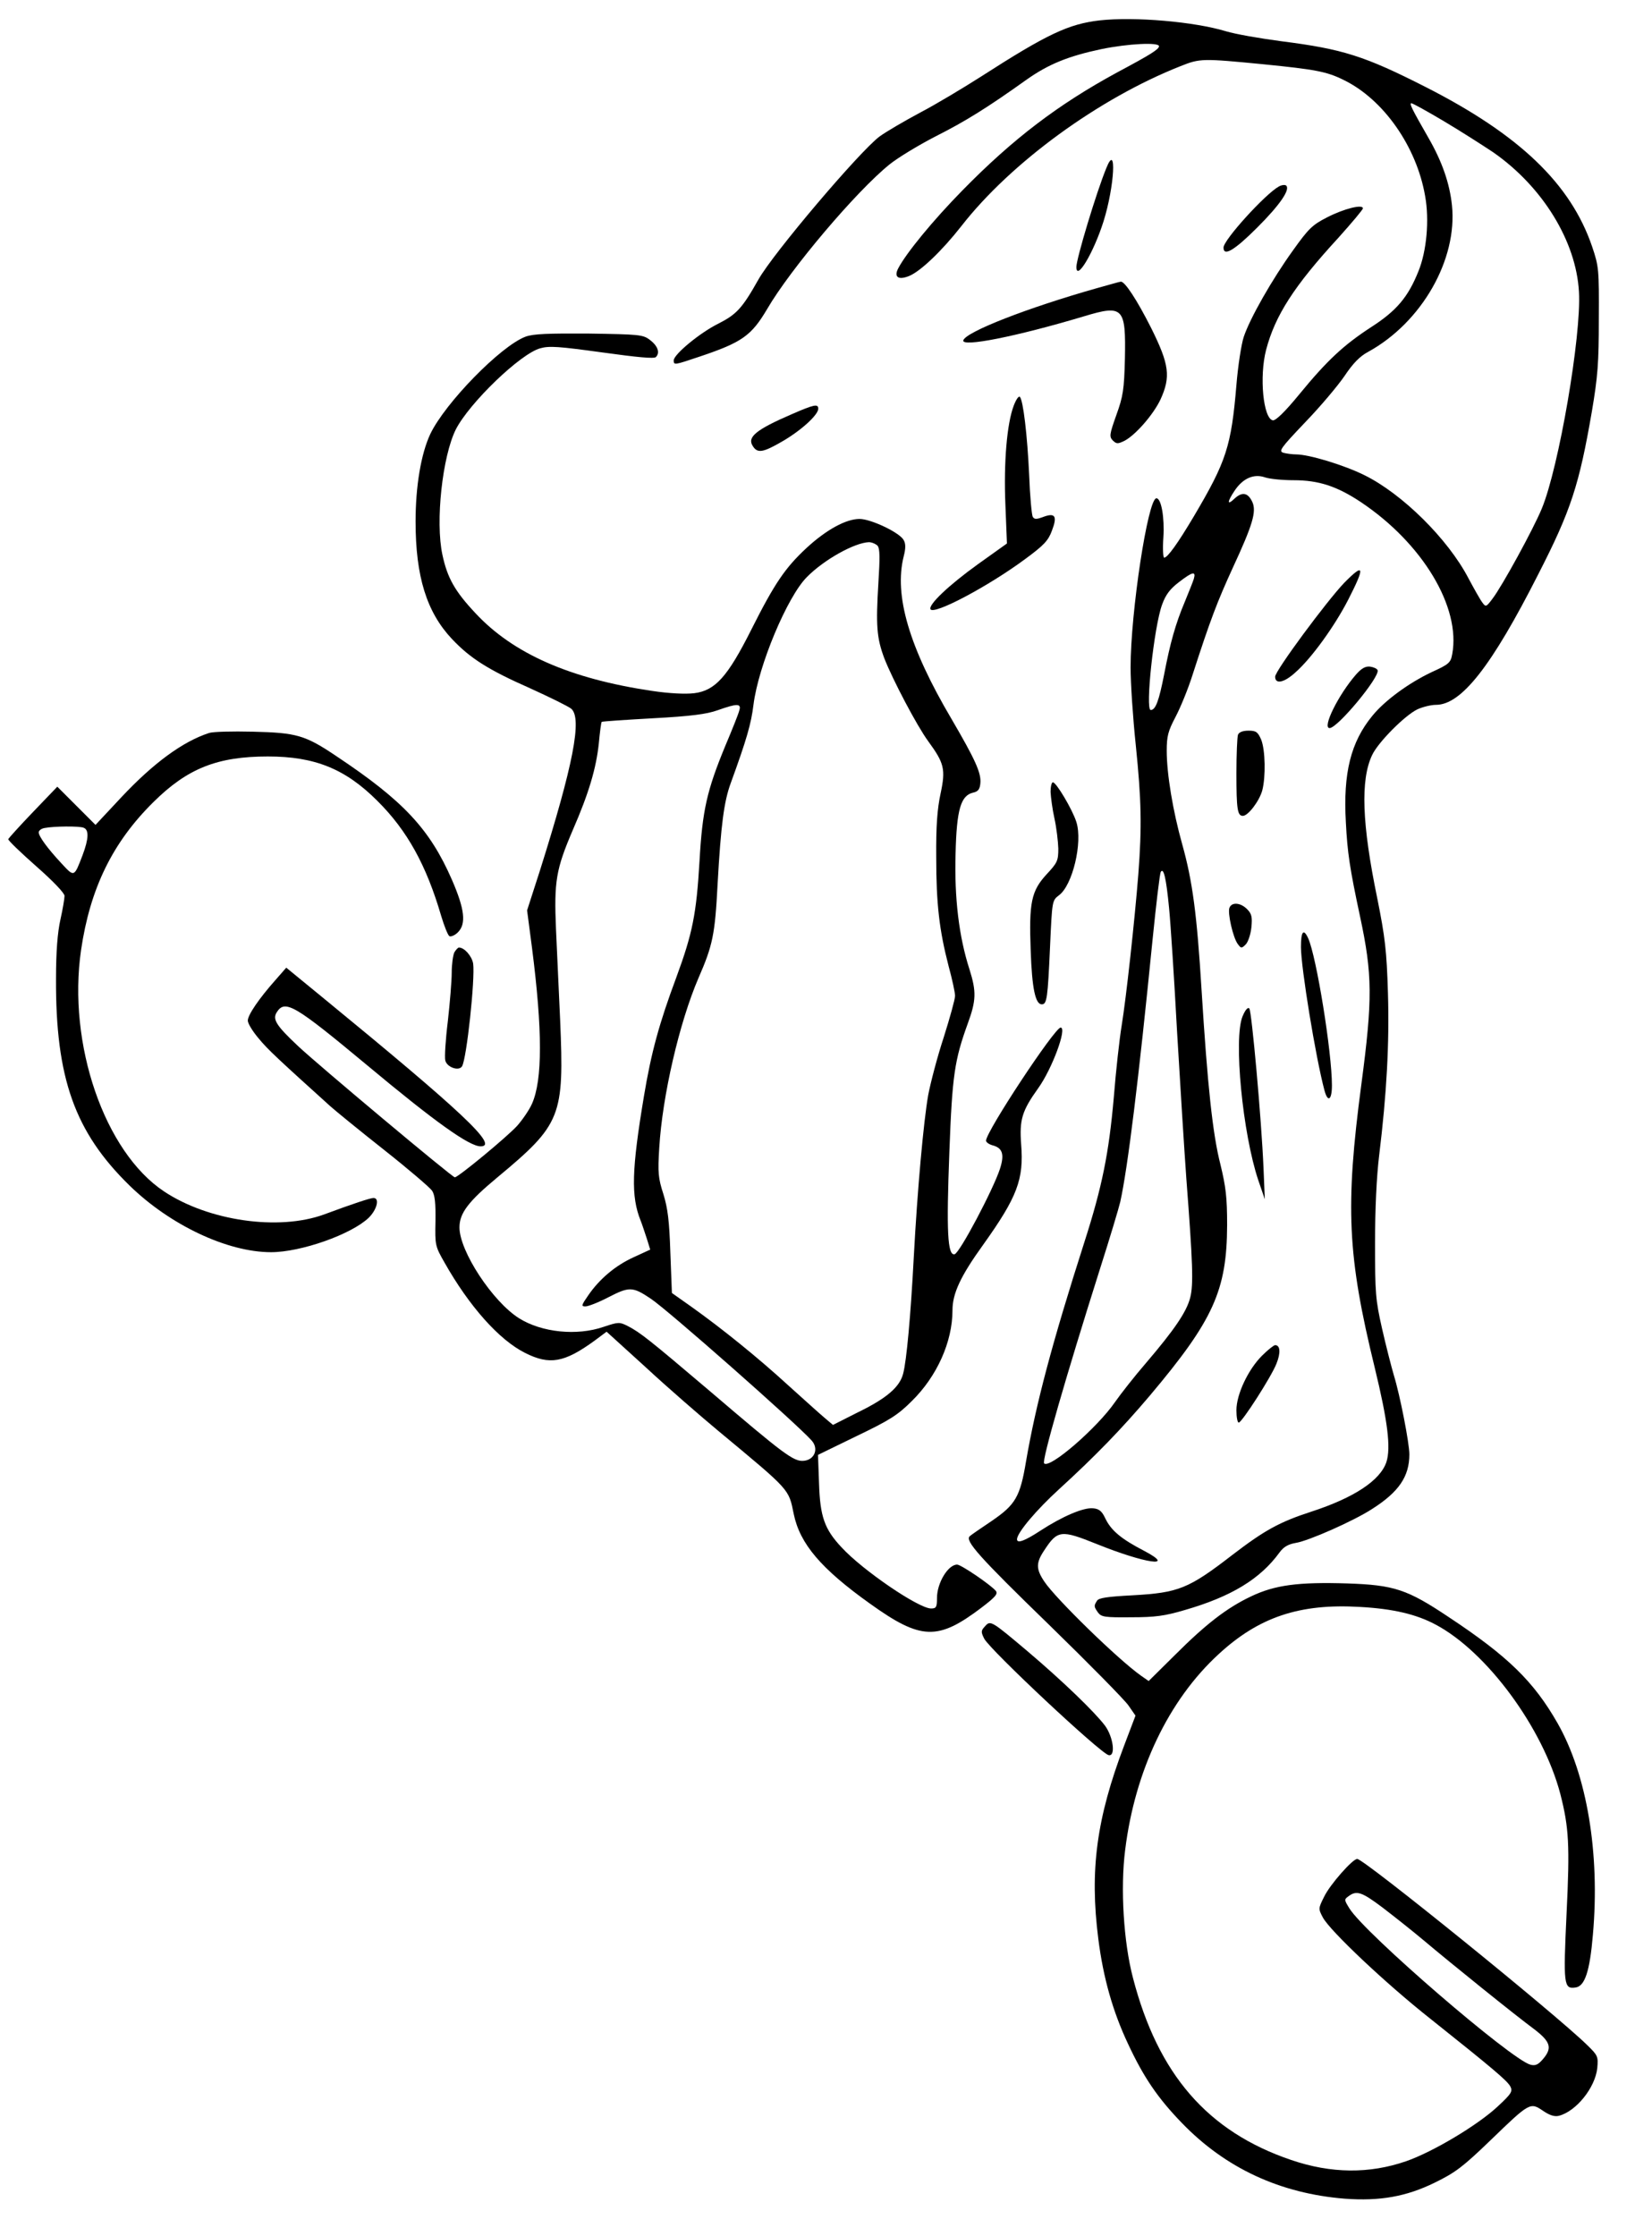 <?xml version="1.0" standalone="no"?>
<!DOCTYPE svg PUBLIC "-//W3C//DTD SVG 20010904//EN"
 "http://www.w3.org/TR/2001/REC-SVG-20010904/DTD/svg10.dtd">
<svg version="1.0" xmlns="http://www.w3.org/2000/svg"
 width="640pt" height="866pt" viewBox="0 0 640 866"
 preserveAspectRatio="xMidYMid meet">

<g transform="translate(0,866) scale(0.1,-0.1)"
fill="#000000" stroke="none">
<path d="M4260 8581 c-120 -14 -202 -52 -460 -218 -69 -44 -174 -107 -235
-139 -60 -32 -132 -74 -158 -93 -78 -59 -411 -451 -469 -554 -63 -112 -85
-135 -156 -171 -72 -36 -172 -119 -172 -142 0 -19 3 -18 101 15 164 55 200 81
261 184 90 155 346 457 474 560 32 26 113 75 179 109 115 58 200 111 350 218
87 62 165 93 293 120 103 21 222 27 222 11 0 -12 -32 -32 -163 -102 -228 -124
-402 -256 -598 -456 -115 -117 -218 -243 -249 -302 -18 -34 0 -47 42 -30 44
18 127 97 203 194 191 245 532 494 849 619 75 30 84 30 321 7 200 -20 245 -28
311 -61 154 -75 282 -258 315 -449 17 -93 6 -214 -26 -292 -40 -100 -85 -153
-183 -216 -106 -69 -170 -128 -279 -261 -55 -67 -91 -102 -102 -100 -37 7 -53
169 -26 273 35 133 108 247 280 434 52 58 95 109 95 114 0 17 -73 -1 -139 -35
-57 -29 -72 -44 -132 -128 -80 -111 -167 -263 -191 -336 -9 -28 -22 -111 -28
-185 -20 -238 -39 -296 -165 -509 -63 -106 -102 -160 -115 -160 -4 0 -6 35 -3
78 5 77 -8 152 -27 152 -33 0 -100 -442 -100 -655 0 -61 9 -196 20 -300 22
-215 24 -316 10 -501 -14 -177 -47 -480 -65 -589 -8 -49 -22 -173 -30 -275
-19 -216 -45 -346 -114 -561 -125 -390 -188 -628 -226 -849 -23 -138 -41 -168
-133 -231 -42 -28 -81 -55 -85 -59 -20 -17 36 -80 305 -341 156 -152 296 -294
310 -315 l27 -39 -44 -116 c-107 -282 -134 -483 -100 -749 19 -150 56 -281
115 -406 61 -131 116 -211 209 -307 169 -175 381 -273 631 -293 135 -10 238 8
348 62 80 39 109 61 215 163 153 148 155 149 204 116 26 -18 45 -24 62 -20 67
17 141 109 149 185 4 45 2 49 -39 89 -127 124 -865 721 -891 721 -18 0 -106
-100 -128 -146 -23 -46 -23 -47 -5 -81 28 -52 243 -255 415 -391 245 -195 299
-241 311 -263 10 -19 5 -28 -49 -78 -77 -72 -251 -176 -355 -212 -142 -49
-290 -48 -445 5 -324 110 -516 332 -613 706 -36 137 -49 347 -30 495 38 307
168 580 362 758 156 144 314 197 548 183 127 -7 217 -28 292 -68 199 -105 417
-401 484 -657 33 -129 37 -197 24 -463 -13 -276 -11 -293 35 -286 36 5 55 63
67 204 28 316 -23 620 -137 820 -92 161 -192 259 -422 411 -160 107 -211 124
-392 130 -190 6 -281 -6 -373 -50 -95 -45 -176 -108 -297 -229 l-100 -99 -30
21 c-89 63 -330 298 -374 364 -33 49 -33 73 0 122 51 78 65 79 202 24 188 -76
312 -94 185 -27 -91 47 -129 80 -151 126 -13 28 -24 37 -47 39 -37 4 -119 -31
-205 -87 -61 -40 -90 -50 -90 -33 0 25 75 114 164 195 138 126 241 232 351
362 246 292 298 407 299 660 0 108 -5 148 -26 235 -30 117 -50 305 -73 675
-18 294 -35 422 -75 565 -36 128 -60 272 -60 362 0 56 5 76 34 131 19 36 49
109 66 163 69 214 96 284 156 415 77 166 92 217 76 254 -17 37 -39 41 -68 15
-31 -30 -31 -15 0 31 32 47 74 65 117 50 18 -6 67 -11 111 -11 96 0 167 -23
259 -84 240 -160 389 -408 355 -590 -6 -33 -13 -39 -79 -69 -89 -42 -182 -110
-230 -169 -84 -102 -114 -222 -103 -413 6 -118 15 -178 55 -365 48 -224 49
-319 5 -650 -63 -475 -54 -664 52 -1098 50 -206 63 -309 45 -365 -24 -71 -125
-138 -291 -192 -123 -40 -181 -72 -305 -167 -171 -132 -209 -147 -388 -157
-96 -5 -131 -10 -137 -21 -13 -20 -12 -23 4 -46 13 -17 27 -19 128 -18 93 0
130 5 208 28 180 52 292 120 367 223 16 22 34 32 63 37 50 8 224 85 295 131
104 66 145 126 145 212 0 43 -36 228 -60 306 -10 34 -31 116 -46 182 -25 111
-27 136 -27 330 0 131 6 259 16 340 29 237 40 434 34 630 -5 163 -11 214 -41
364 -60 290 -66 461 -20 557 23 49 127 154 176 177 20 9 52 17 71 17 98 0 215
148 397 507 126 246 158 345 207 629 23 136 27 188 27 359 1 192 0 203 -26
280 -83 243 -281 433 -645 618 -236 120 -321 147 -557 177 -84 11 -181 28
-217 39 -122 37 -353 57 -489 42z m1333 -390 c64 -38 150 -93 192 -121 191
-133 321 -344 332 -540 10 -169 -78 -681 -144 -840 -32 -78 -154 -301 -191
-349 -24 -32 -26 -33 -39 -15 -8 10 -32 53 -54 94 -79 152 -257 328 -404 400
-79 39 -214 80 -264 80 -14 0 -36 3 -48 6 -21 6 -13 17 83 118 59 61 127 142
153 180 32 48 59 76 91 93 208 114 347 358 325 568 -9 85 -38 169 -91 261 -66
115 -75 134 -66 134 5 0 61 -31 125 -69z m-968 -1773 c-4 -13 -20 -52 -35 -89
-36 -85 -57 -161 -80 -281 -20 -102 -33 -138 -52 -138 -22 0 13 324 44 408 14
39 31 61 65 87 53 41 67 44 58 13z m-96 -1274 c6 -60 20 -275 31 -479 12 -203
28 -460 36 -570 25 -327 28 -410 15 -461 -14 -55 -61 -124 -172 -254 -45 -52
-98 -120 -119 -150 -68 -99 -253 -260 -275 -238 -10 9 84 335 216 752 39 122
74 239 79 261 29 131 71 471 125 1014 14 139 28 258 32 264 11 18 21 -25 32
-139z m828 -3873 c43 -33 114 -89 158 -126 108 -91 356 -291 428 -344 64 -49
72 -73 34 -117 -18 -21 -29 -26 -48 -21 -75 20 -641 508 -701 605 -21 34 -21
35 -3 48 31 23 51 16 132 -45z"/>
<path d="M4286 8009 c-39 -95 -116 -351 -116 -383 0 -57 67 56 105 176 43 137
52 310 11 207z"/>
<path d="M4955 7938 c-52 -28 -215 -207 -215 -237 0 -36 43 -10 131 78 86 86
128 146 112 162 -4 4 -17 3 -28 -3z"/>
<path d="M4250 7544 c-269 -76 -507 -169 -518 -202 -9 -28 204 14 468 93 152
46 162 34 158 -165 -3 -119 -7 -145 -33 -217 -27 -76 -28 -84 -14 -99 15 -14
19 -14 46 -1 43 23 111 101 139 160 40 88 34 135 -36 276 -56 111 -103 182
-118 180 -4 0 -45 -12 -92 -25z"/>
<path d="M2036 7356 c-96 -36 -311 -256 -369 -377 -36 -77 -57 -202 -57 -339
0 -213 43 -351 141 -455 71 -75 140 -119 303 -191 77 -35 148 -70 159 -79 43
-37 8 -217 -121 -626 l-50 -155 19 -145 c41 -320 41 -512 0 -604 -10 -23 -36
-61 -57 -85 -39 -43 -229 -200 -242 -200 -10 0 -533 438 -608 509 -84 79 -99
103 -82 130 32 51 69 29 348 -203 266 -222 398 -316 442 -316 71 0 -67 130
-615 579 l-138 113 -42 -48 c-63 -71 -107 -135 -107 -157 0 -11 19 -42 42 -69
35 -43 81 -85 278 -263 19 -17 112 -93 207 -168 95 -75 179 -147 187 -159 11
-17 14 -48 13 -118 -2 -93 -1 -97 35 -160 96 -170 212 -300 312 -350 95 -48
152 -38 269 47 l47 35 153 -139 c83 -77 211 -188 282 -247 278 -231 270 -222
290 -320 24 -116 106 -212 295 -347 198 -142 263 -144 432 -16 54 41 65 54 56
65 -20 24 -135 102 -150 102 -35 0 -78 -71 -78 -129 0 -36 -3 -41 -23 -41 -48
0 -265 148 -346 236 -67 71 -84 120 -88 249 l-4 110 150 73 c127 61 159 81
213 135 98 96 158 230 158 352 0 65 31 132 119 254 132 185 158 253 147 389
-7 95 3 129 66 217 54 75 113 235 87 235 -23 0 -289 -403 -289 -438 0 -6 11
-14 25 -18 39 -10 47 -35 29 -91 -26 -80 -157 -328 -176 -331 -27 -5 -32 86
-20 398 11 295 20 354 71 495 33 90 34 124 7 210 -41 127 -59 276 -54 449 4
170 20 225 68 236 19 4 26 13 28 36 4 40 -20 92 -111 248 -165 279 -224 480
-186 631 8 31 8 49 0 63 -15 29 -127 82 -171 82 -52 0 -128 -41 -205 -112 -83
-77 -124 -137 -214 -316 -92 -183 -140 -237 -222 -247 -35 -4 -96 -1 -163 9
-317 47 -538 144 -684 301 -80 85 -109 137 -128 226 -28 129 0 382 52 486 53
103 250 293 327 314 35 10 73 7 240 -16 137 -19 201 -25 208 -18 17 17 7 44
-24 67 -26 20 -43 21 -235 24 -159 1 -216 -1 -246 -12z m1364 -810 c9 -11 9
-48 3 -143 -10 -165 -7 -213 23 -293 32 -82 126 -261 170 -321 62 -85 68 -108
48 -202 -13 -60 -18 -127 -17 -247 0 -182 12 -283 48 -422 14 -51 25 -103 25
-115 0 -13 -20 -85 -44 -161 -25 -76 -51 -176 -60 -223 -18 -102 -42 -366 -56
-629 -12 -228 -28 -401 -41 -450 -13 -52 -64 -96 -175 -150 l-97 -49 -32 27
c-18 15 -81 72 -141 126 -119 109 -258 221 -376 305 l-75 53 -6 157 c-4 122
-10 171 -27 226 -20 62 -22 83 -16 179 12 202 78 486 152 658 55 126 64 168
74 363 13 233 25 321 51 392 62 170 79 230 88 303 19 152 131 419 207 495 67
68 185 133 240 135 12 0 27 -7 34 -14z m-536 -638 c-3 -13 -28 -75 -55 -139
-70 -170 -88 -247 -99 -444 -12 -205 -27 -280 -90 -451 -66 -177 -97 -290
-125 -458 -48 -287 -51 -390 -13 -484 6 -15 16 -46 24 -70 l13 -42 -63 -29
c-71 -32 -133 -84 -177 -148 -27 -39 -28 -43 -11 -43 11 0 52 16 90 36 80 41
93 41 163 -6 64 -42 564 -483 623 -549 29 -32 12 -75 -30 -79 -39 -4 -77 25
-364 270 -238 202 -270 227 -318 252 -32 16 -36 16 -93 -3 -104 -36 -240 -22
-328 33 -103 65 -231 260 -231 352 0 55 34 100 146 193 249 207 260 236 244
611 -5 107 -12 265 -16 350 -8 187 0 233 65 385 62 142 91 240 101 337 4 44 9
80 11 82 2 2 92 8 199 14 148 8 208 16 250 31 76 27 93 27 84 -1z"/>
<path d="M3927 7088 c-26 -69 -39 -219 -32 -383 l6 -150 -112 -80 c-114 -82
-194 -158 -184 -175 14 -22 224 89 367 195 72 53 89 71 103 109 22 57 13 71
-33 54 -27 -10 -34 -10 -41 0 -4 7 -11 81 -14 163 -7 153 -23 288 -36 302 -5
4 -15 -11 -24 -35z"/>
<path d="M3068 7056 c-139 -60 -174 -89 -152 -123 18 -30 40 -26 114 17 73 42
140 103 140 127 0 20 -17 16 -102 -21z"/>
<path d="M5208 6403 c-68 -71 -268 -341 -268 -364 0 -31 36 -23 80 18 61 54
150 177 203 280 66 129 63 145 -15 66z"/>
<path d="M5253 6047 c-68 -78 -132 -207 -102 -207 31 0 195 198 186 224 -2 6
-15 12 -29 14 -18 2 -33 -6 -55 -31z"/>
<path d="M810 5821 c-102 -33 -216 -117 -339 -248 l-101 -108 -74 74 -74 74
-94 -98 c-51 -53 -94 -101 -96 -105 -2 -4 47 -51 108 -105 65 -57 110 -104
110 -115 0 -10 -7 -52 -16 -92 -11 -49 -17 -123 -17 -228 -2 -386 73 -595 285
-802 157 -153 379 -258 548 -258 116 0 311 69 378 133 32 31 44 77 19 77 -12
0 -79 -22 -192 -64 -176 -64 -447 -25 -619 89 -231 153 -375 571 -322 935 35
239 122 417 280 573 132 131 248 177 444 177 182 0 300 -48 424 -172 116 -115
190 -250 247 -445 12 -40 26 -75 32 -79 6 -3 21 3 33 15 33 33 26 90 -23 203
-86 197 -188 306 -446 478 -123 83 -156 92 -325 96 -80 2 -156 0 -170 -5z
m-486 -367 c21 -8 20 -42 -4 -106 -33 -86 -32 -86 -81 -33 -56 60 -89 106 -89
121 0 7 10 15 23 17 36 7 134 8 151 1z"/>
<path d="M4796 5814 c-3 -9 -6 -76 -6 -149 0 -140 4 -165 25 -165 20 0 63 56
75 98 14 53 12 157 -4 197 -13 30 -20 35 -49 35 -23 0 -37 -6 -41 -16z"/>
<path d="M4070 5593 c1 -21 7 -67 15 -103 8 -36 14 -88 15 -117 0 -47 -4 -55
-45 -99 -60 -65 -69 -110 -62 -296 5 -146 18 -208 43 -208 20 0 23 24 32 224
8 177 8 178 34 198 53 38 93 205 68 284 -15 48 -78 154 -91 154 -5 0 -9 -17
-9 -37z"/>
<path d="M4763 5144 c-8 -20 14 -116 32 -140 13 -18 15 -18 31 -2 9 9 19 38
22 66 4 41 1 53 -17 71 -25 25 -59 28 -68 5z"/>
<path d="M5040 4992 c0 -79 57 -428 91 -555 13 -49 29 -38 29 19 0 129 -60
499 -92 570 -18 39 -28 27 -28 -34z"/>
<path d="M1760 4971 c-5 -11 -10 -46 -10 -78 0 -32 -7 -117 -15 -188 -9 -72
-13 -140 -10 -152 6 -27 53 -43 65 -23 18 30 51 339 43 398 -5 29 -34 62 -55
62 -4 0 -12 -9 -18 -19z"/>
<path d="M4814 4724 c-36 -85 0 -455 61 -636 l25 -73 -5 120 c-8 191 -46 609
-55 619 -6 6 -16 -6 -26 -30z"/>
<path d="M4889 3409 c-54 -54 -99 -150 -99 -211 0 -27 4 -48 9 -48 12 0 126
177 146 228 17 42 15 72 -5 72 -5 0 -28 -18 -51 -41z"/>
<path d="M3816 2361 c-16 -17 -16 -22 -3 -48 24 -45 450 -444 482 -451 28 -6
18 70 -14 114 -40 53 -163 172 -301 289 -140 118 -143 120 -164 96z"/>
</g>
</svg>
